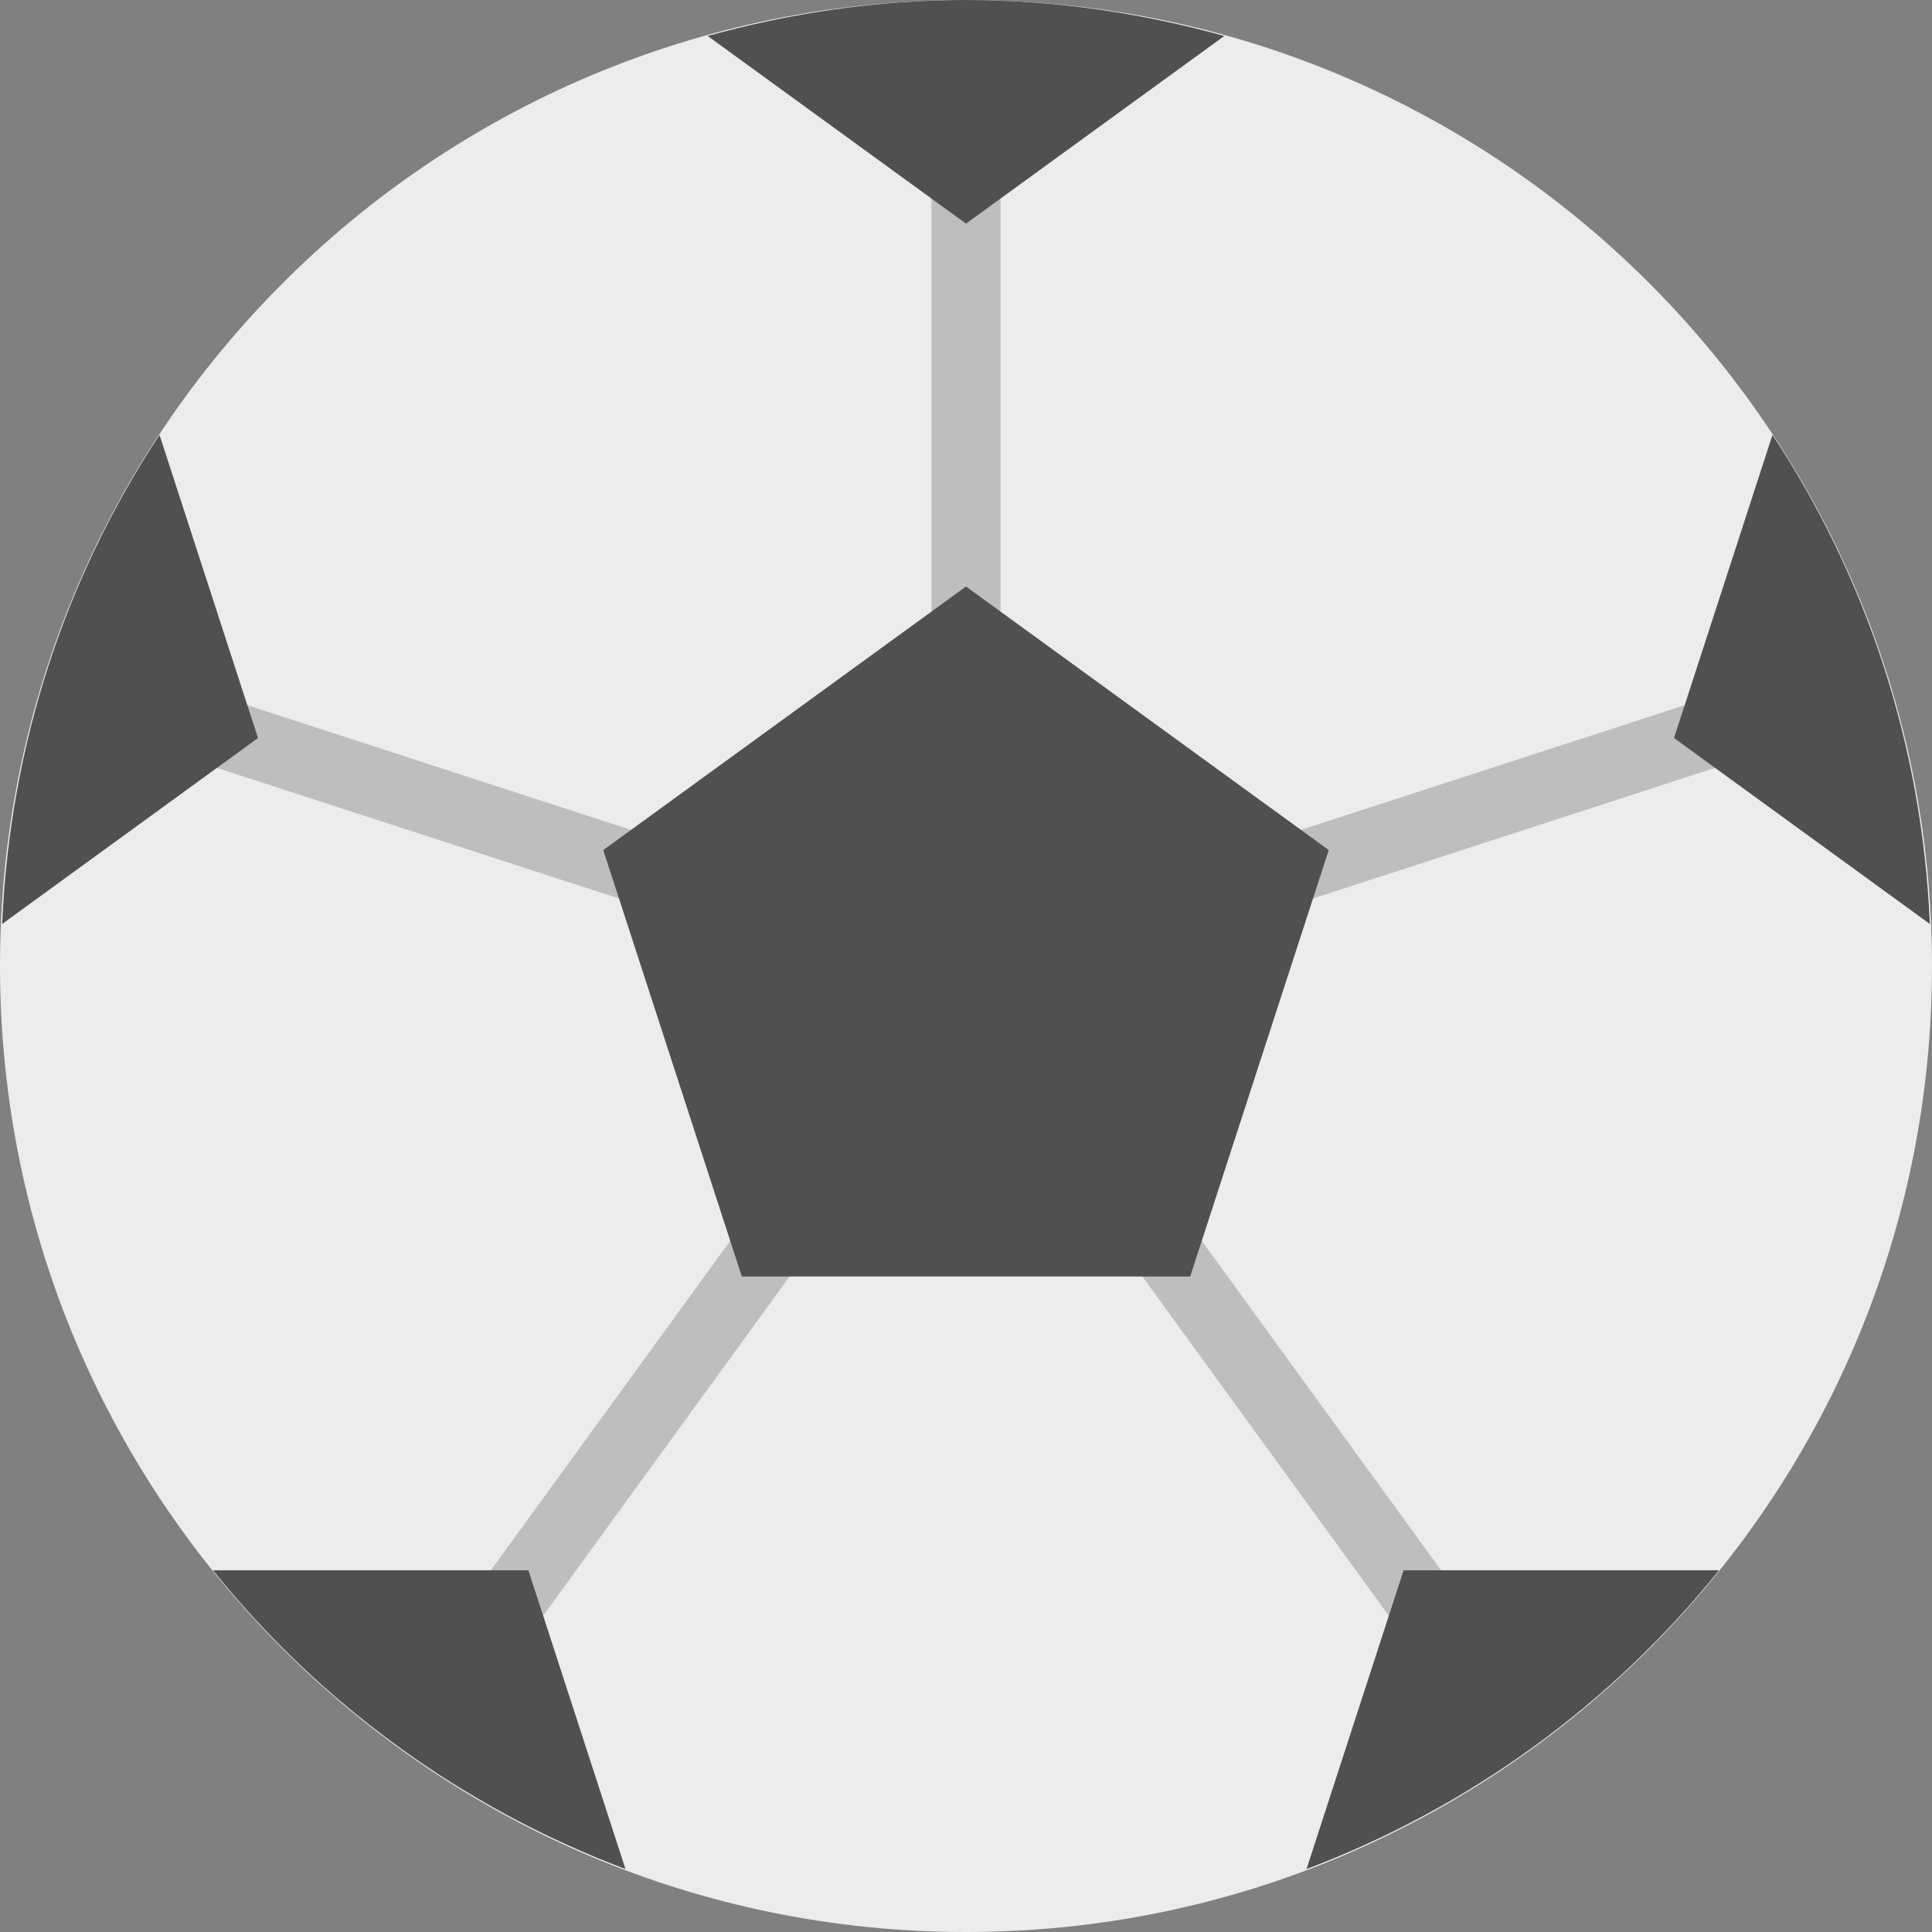 <?xml version="1.0" encoding="UTF-8" standalone="no"?>
<svg width="28px" height="28px" viewBox="0 0 28 28" version="1.1" xmlns="http://www.w3.org/2000/svg" xmlns:xlink="http://www.w3.org/1999/xlink" xmlns:sketch="http://www.bohemiancoding.com/sketch/ns">
    <rect x="0" y="0" width="28" height="28" fill="#808080" stroke="none"/>
    <!-- Generator: Sketch 3.3 (11970) - http://www.bohemiancoding.com/sketch -->
    <title>soccer-ball</title>
    <desc>Created with Sketch.</desc>
    <defs></defs>
    <g id="Page-1" stroke="none" stroke-width="1" fill="none" fill-rule="evenodd" sketch:type="MSPage">
        <g id="Symbolicons-Color" sketch:type="MSArtboardGroup" transform="translate(-812, -756)">
            <g id="soccer-ball" sketch:type="MSLayerGroup" transform="translate(812, 756)">
                <path d="M0,14 C0,6.268 6.268,0 14,0 C21.732,0 28,6.268 28,14 C28,21.732 21.732,28 14,28 C6.268,28 0,21.732 0,14" id="Fill-623" fill="#ECECEC" sketch:type="MSShapeGroup"></path>
                <path d="M13.5,2.29 L14.5,2.29 L14.5,14.13 L13.5,14.13 L13.5,2.29 Z" id="Fill-624" fill="#BEBEBE" sketch:type="MSShapeGroup"></path>
                <path d="M14.154,13.655 L2.894,9.996 L2.585,10.947 L13.845,14.606" id="Fill-625" fill="#BEBEBE" sketch:type="MSShapeGroup"></path>
                <path d="M13.595,13.837 L6.636,23.416 L7.445,24.004 L14.404,14.424" id="Fill-626" fill="#BEBEBE" sketch:type="MSShapeGroup"></path>
                <path d="M13.595,14.424 L20.555,24.004 L21.364,23.416 L14.404,13.837" id="Fill-627" fill="#BEBEBE" sketch:type="MSShapeGroup"></path>
                <path d="M14.154,14.606 L25.415,10.947 L25.106,9.996 L13.845,13.655" id="Fill-628" fill="#BEBEBE" sketch:type="MSShapeGroup"></path>
                <path d="M10.751,18.5 L8.743,12.32 L14,8.5 L19.257,12.32 L17.249,18.5 L10.751,18.5" id="Fill-629" fill="#505050" sketch:type="MSShapeGroup"></path>
                <path d="M18.935,27.088 C21.298,26.196 23.358,24.693 24.913,22.758 L20.342,22.758 L18.935,27.088" id="Fill-630" fill="#505050" sketch:type="MSShapeGroup"></path>
                <path d="M25.688,6.303 L24.261,10.696 L27.969,13.391 C27.856,10.779 27.041,8.353 25.688,6.303" id="Fill-631" fill="#505050" sketch:type="MSShapeGroup"></path>
                <path d="M3.739,10.696 L2.312,6.303 C0.959,8.353 0.143,10.779 0.031,13.391 L3.739,10.696" id="Fill-632" fill="#505050" sketch:type="MSShapeGroup"></path>
                <path d="M10.256,0.521 L14,3.241 L17.744,0.521 C16.55,0.191 15.299,0 14,0 C12.702,0 11.45,0.191 10.256,0.521" id="Fill-633" fill="#505050" sketch:type="MSShapeGroup"></path>
                <path d="M7.658,22.758 L3.087,22.758 C4.642,24.693 6.702,26.196 9.065,27.088 L7.658,22.758" id="Fill-634" fill="#505050" sketch:type="MSShapeGroup"></path>
            </g>
        </g>
    </g>
</svg>